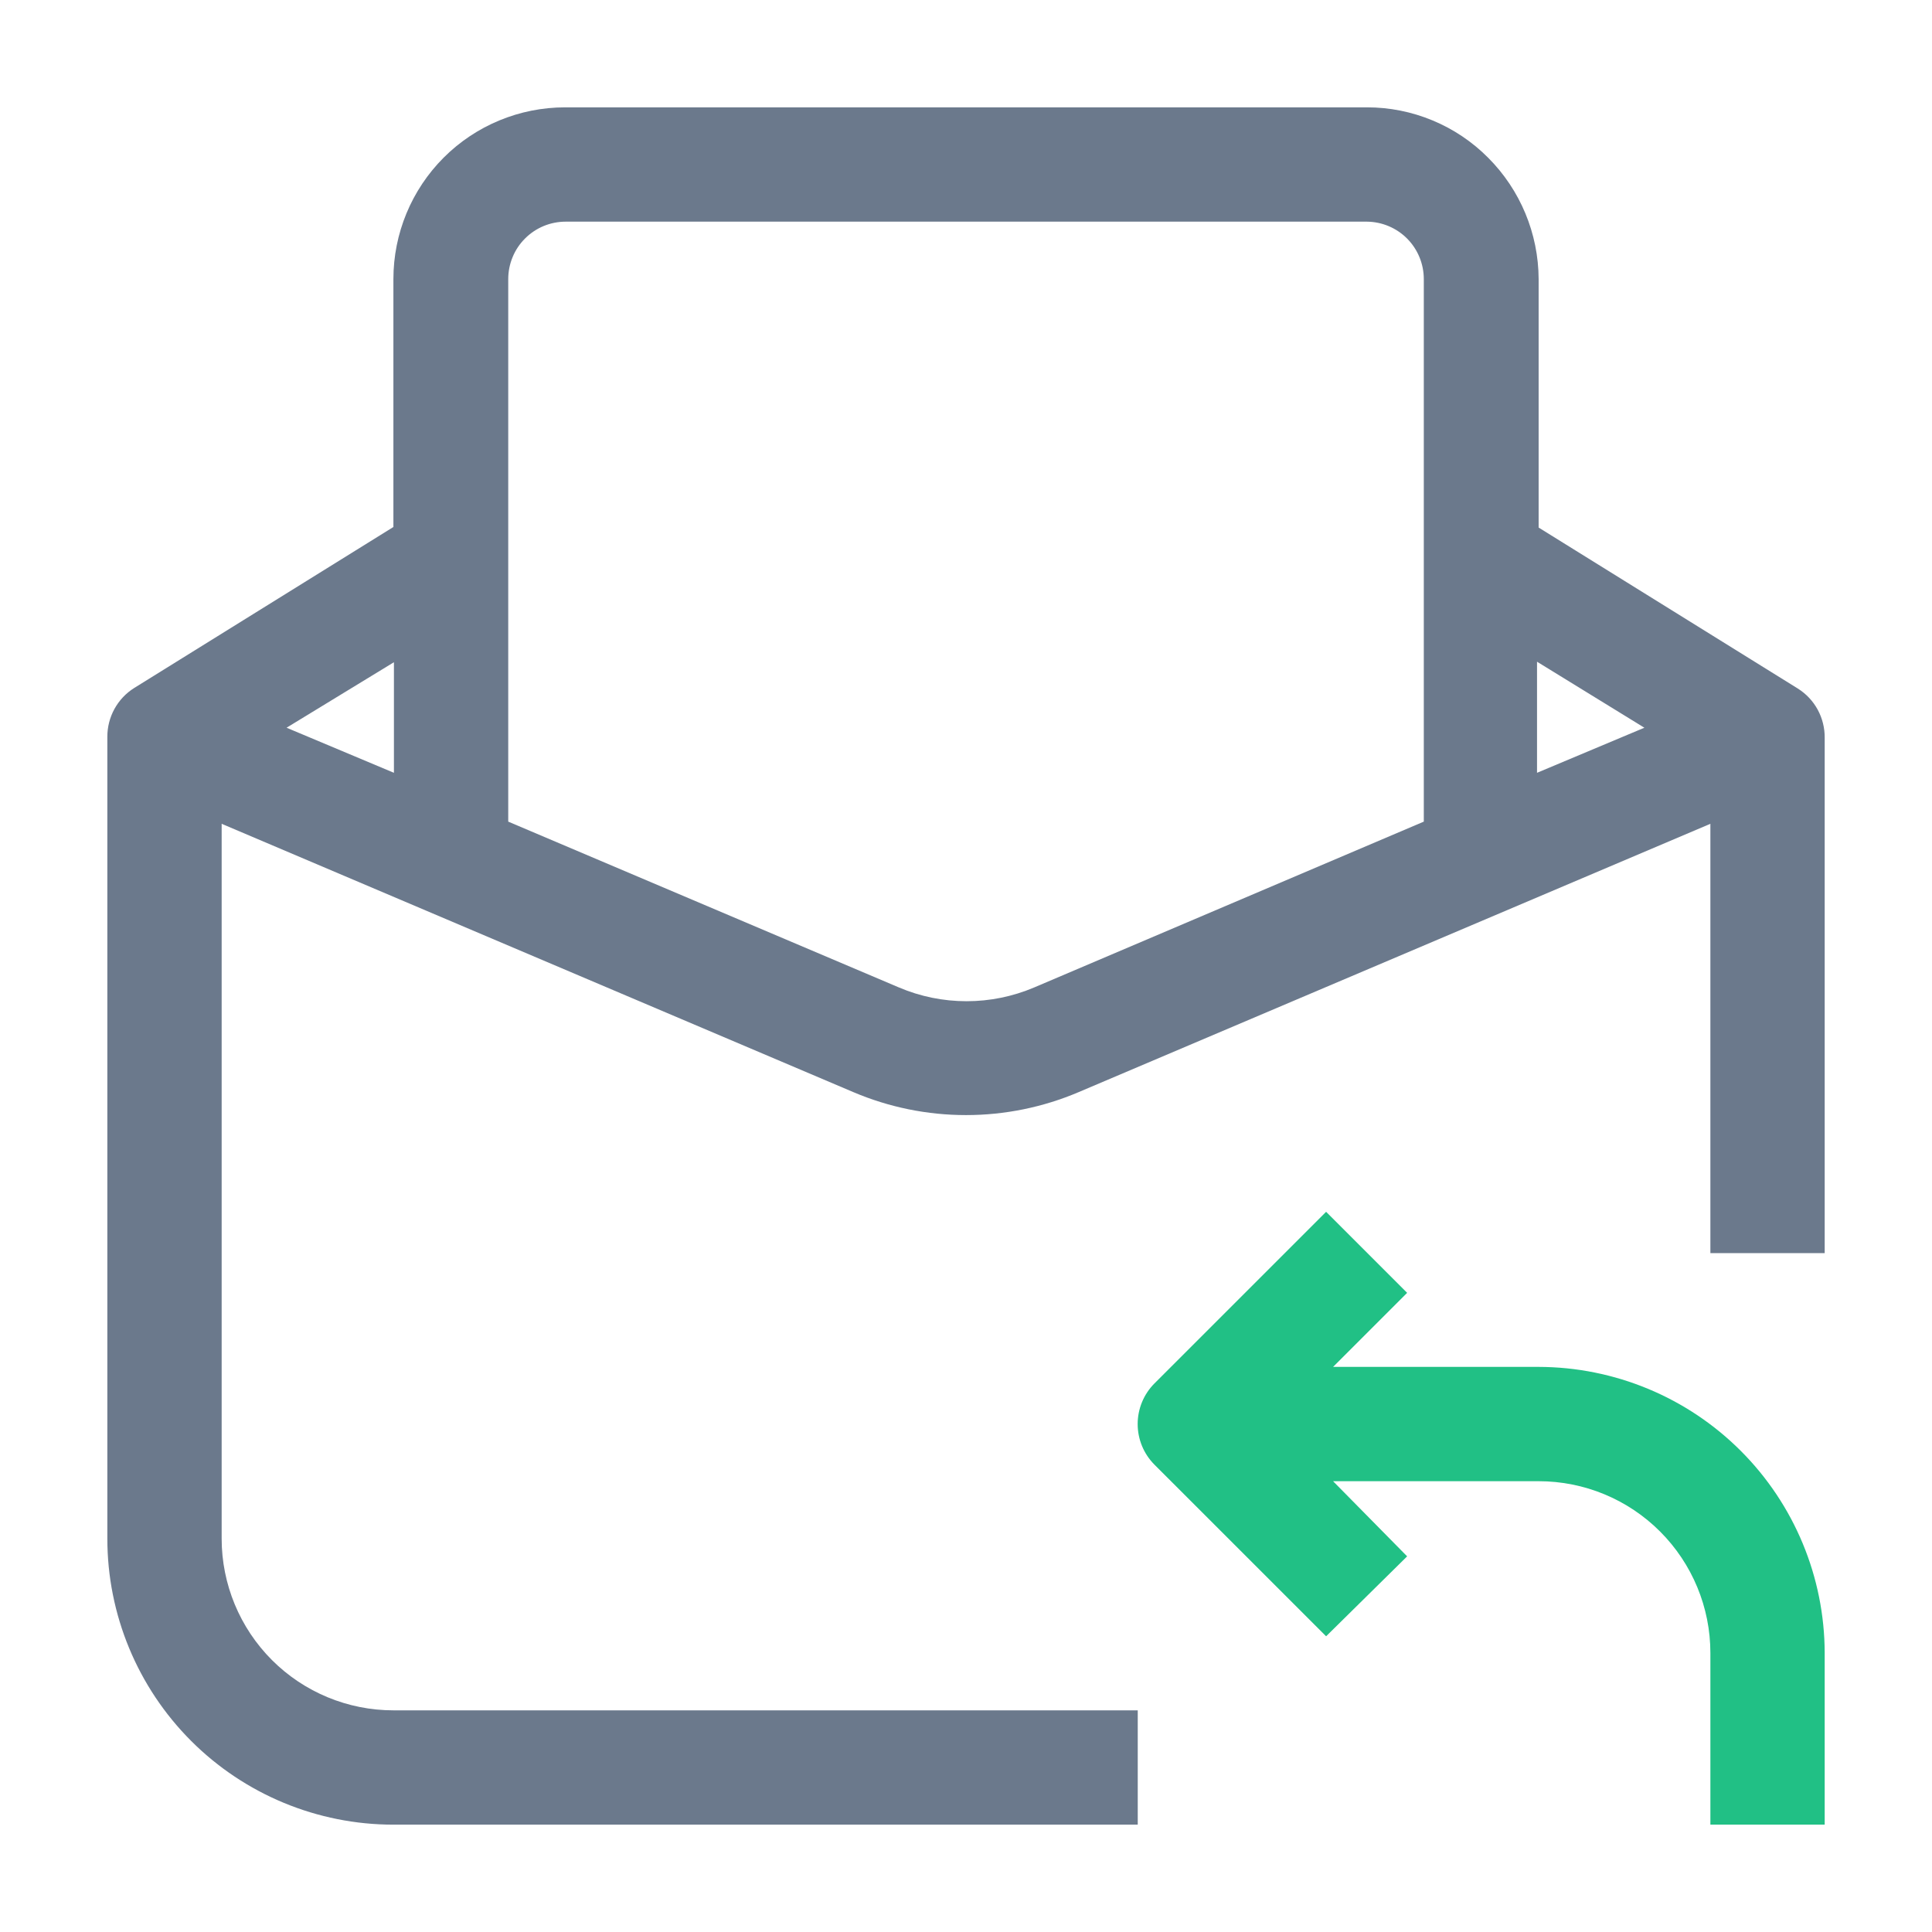<svg width="48" height="48" viewBox="0 0 48 48" fill="none" xmlns="http://www.w3.org/2000/svg">
    <path d="M44.667 17.107L38.227 13.107V6.933C38.222 5.803 37.772 4.72 36.974 3.92C36.579 3.522 36.11 3.207 35.592 2.992C35.075 2.777 34.52 2.666 33.96 2.667H14.04C12.909 2.667 11.823 3.116 11.023 3.916C10.223 4.717 9.774 5.802 9.774 6.933V13.093L3.334 17.093C3.129 17.222 2.96 17.401 2.843 17.614C2.727 17.826 2.666 18.064 2.667 18.307V38.227C2.667 40.112 3.416 41.919 4.748 43.252C6.081 44.585 7.889 45.333 9.774 45.333H28.267V42.493H9.774C8.642 42.493 7.557 42.044 6.757 41.244C5.957 40.444 5.507 39.358 5.507 38.227V20.467L21.2 27.133C22.086 27.51 23.038 27.704 24 27.704C24.962 27.704 25.915 27.51 26.8 27.133L42.494 20.467V31.133H45.334V18.333C45.337 18.089 45.277 17.848 45.161 17.633C45.044 17.418 44.874 17.237 44.667 17.107ZM40.854 18.08L38.187 19.2V16.44L40.854 18.08ZM9.787 19.2L7.12 18.08L9.787 16.453V19.2ZM25.694 24.533C25.162 24.759 24.591 24.875 24.014 24.875C23.436 24.875 22.865 24.759 22.334 24.533L12.627 20.413V6.933C12.627 6.746 12.664 6.561 12.736 6.387C12.807 6.214 12.912 6.057 13.045 5.925C13.177 5.792 13.335 5.687 13.508 5.615C13.681 5.544 13.866 5.507 14.054 5.507H33.96C34.336 5.51 34.696 5.662 34.961 5.929C35.225 6.196 35.374 6.557 35.374 6.933V20.413L25.694 24.533Z" fill="#6B798C"/>
    <path d="M38.227 33.96H33.12L34.96 32.12L32.947 30.107L28.68 34.373C28.414 34.641 28.265 35.003 28.265 35.38C28.265 35.757 28.414 36.119 28.68 36.387L32.947 40.653L34.96 38.667L33.12 36.8H38.227C39.359 36.8 40.444 37.249 41.244 38.05C42.044 38.85 42.494 39.935 42.494 41.067V45.333H45.334V41.067C45.33 39.183 44.58 37.377 43.248 36.045C41.916 34.713 40.111 33.964 38.227 33.96Z" fill="#21C085"/>
    </svg>
    